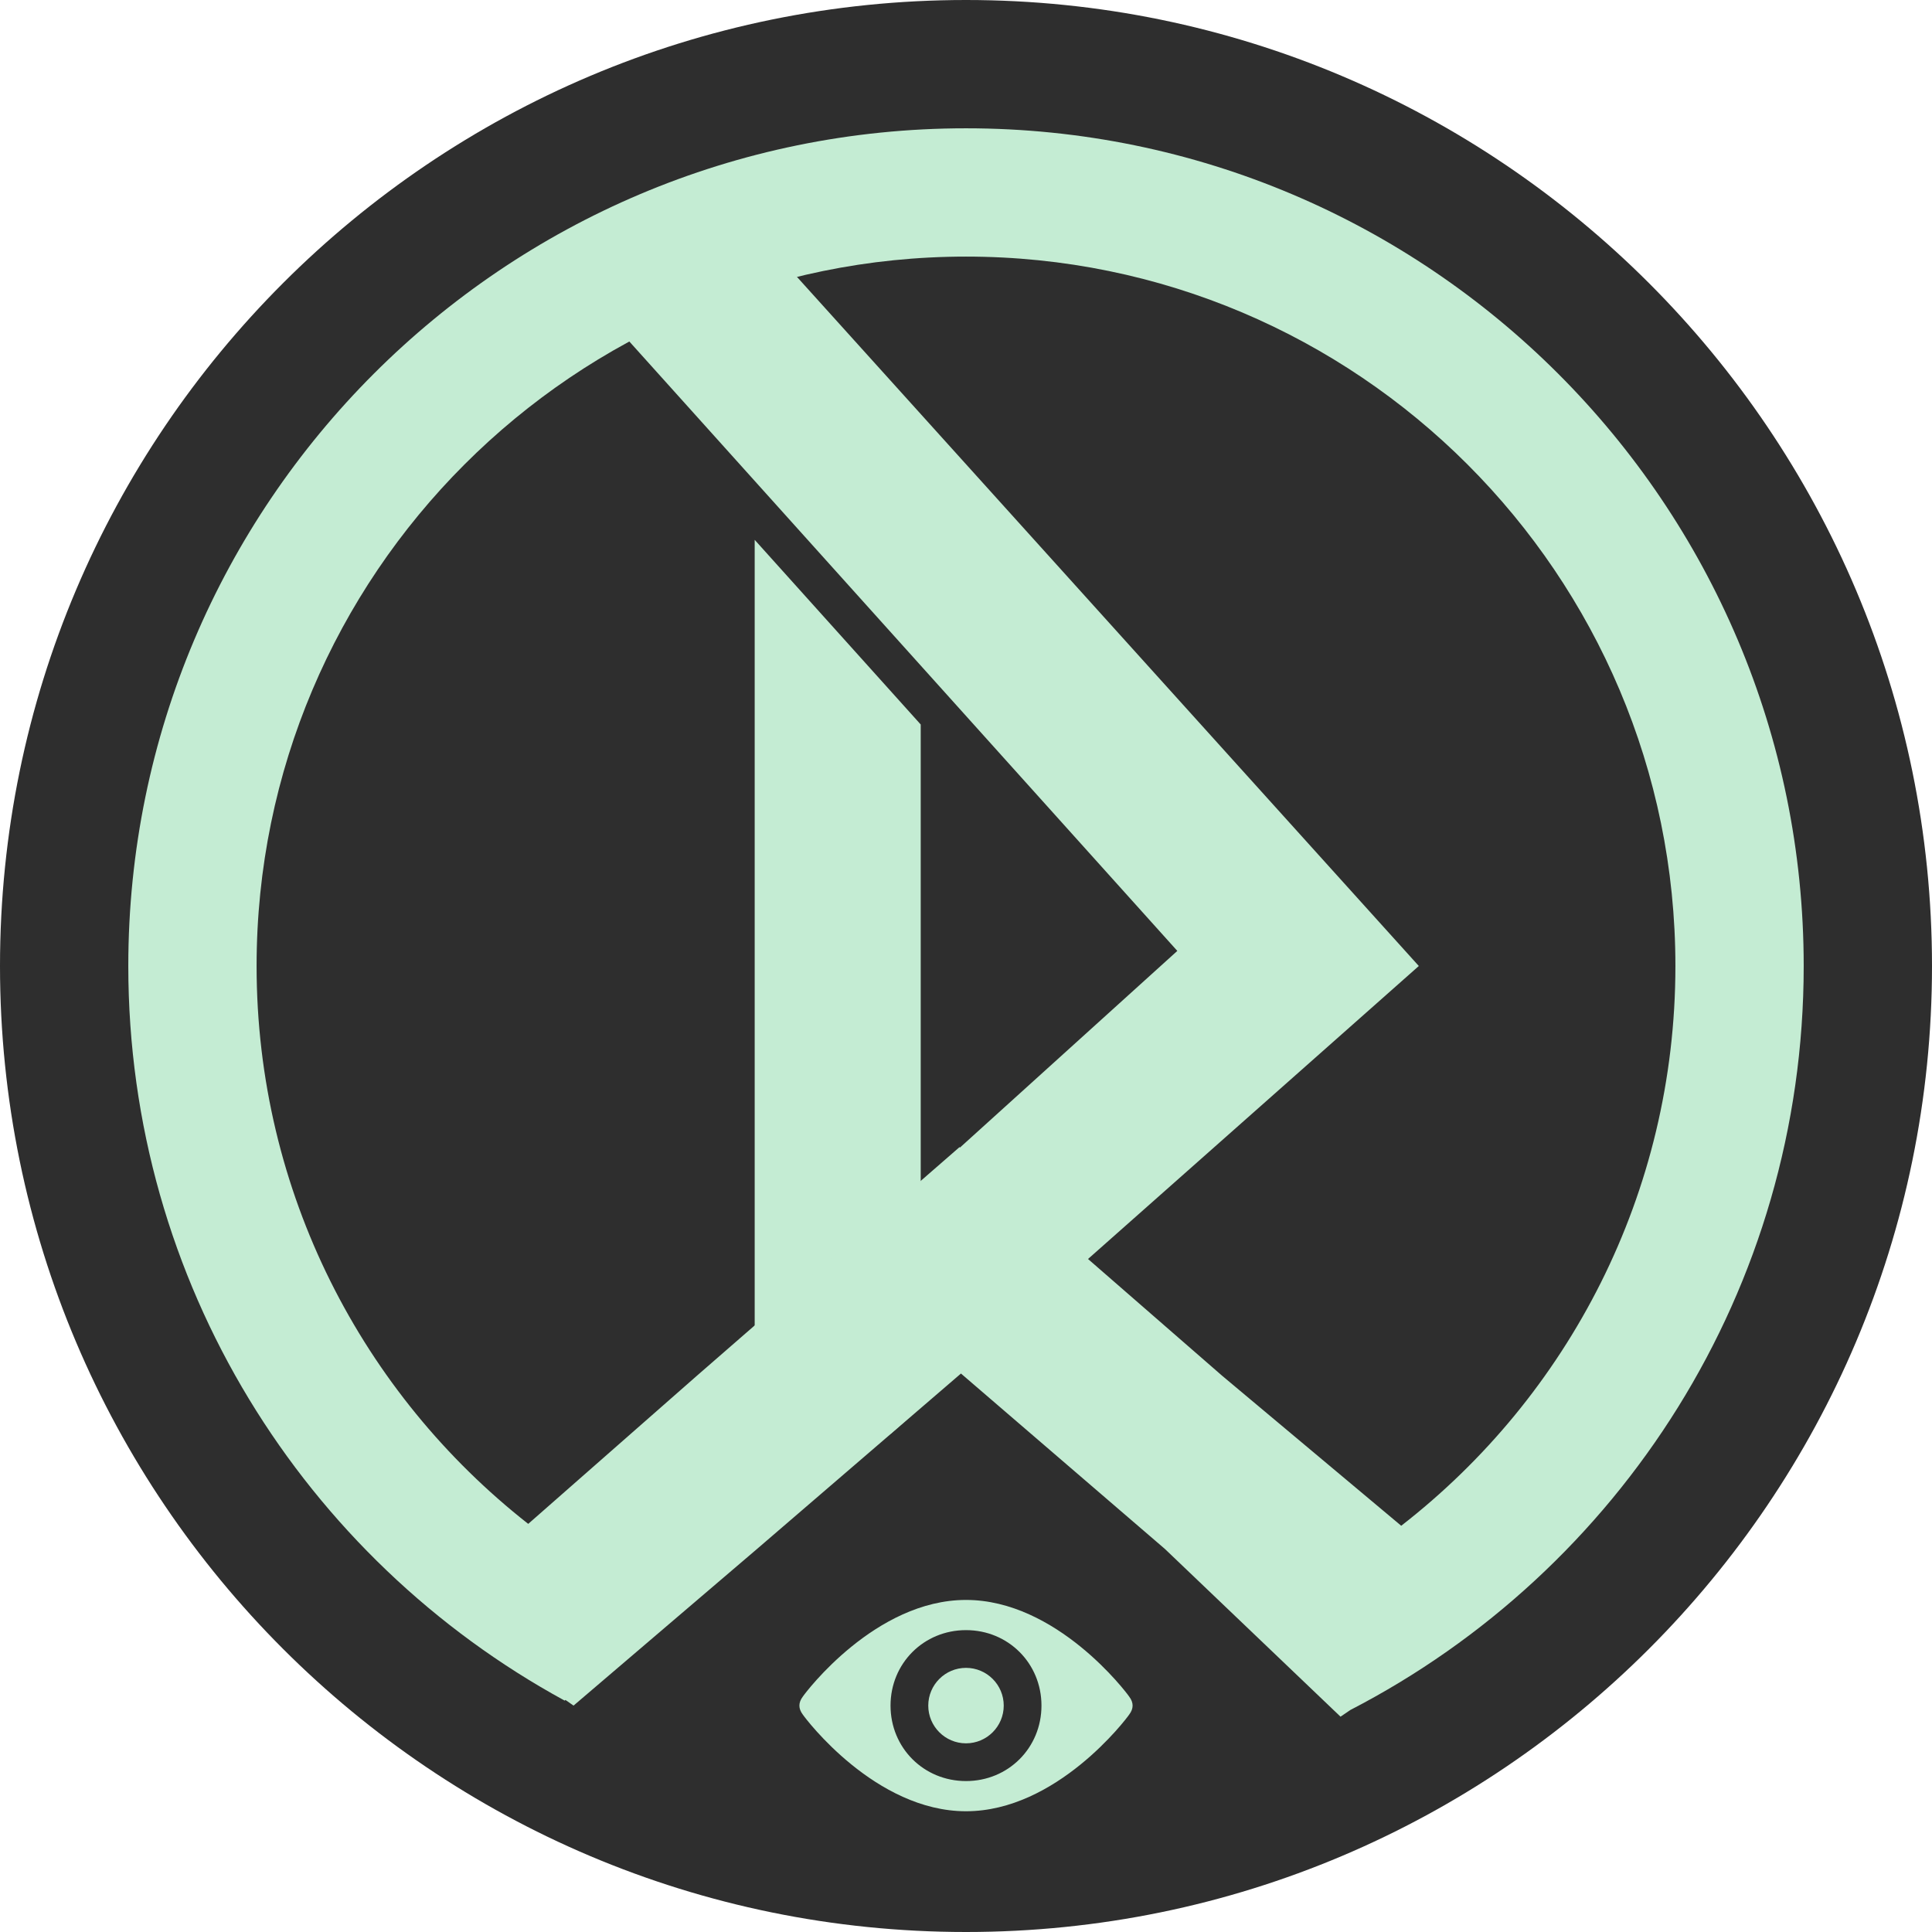 <?xml version="1.0" encoding="UTF-8" standalone="no"?><!-- Generator: Gravit.io --><svg xmlns="http://www.w3.org/2000/svg" xmlns:xlink="http://www.w3.org/1999/xlink" style="isolation:isolate" viewBox="0 0 160 160" width="160pt" height="160pt"><defs><clipPath id="_clipPath_tpn2VB3qTamntY7LODM2YaH06KQ6Ie6k"><rect width="160" height="160"/></clipPath></defs><g clip-path="url(#_clipPath_tpn2VB3qTamntY7LODM2YaH06KQ6Ie6k)"><g><path d="M 80 0 L 80 0 C 124.153 0 160 35.847 160 80 L 160 80 C 160 124.153 124.153 160 80 160 L 80 160 C 35.847 160 0 124.153 0 80 L 0 80 C 0 35.847 35.847 0 80 0 Z" style="stroke:none;fill:#2E2E2E;stroke-miterlimit:10;"/><path d=" M 73.75 118.75 L 117.5 80 L 64.484 21.25 L 45.796 21.25 L 97.5 78.75 L 71.25 102.5 L 73.75 118.75 Z " fill="rgb(196,236,211)"/><path d=" M 62.5 44.708 L 76.25 60 L 76.25 103.75 L 62.5 115 L 62.5 44.708 Z " fill="rgb(196,236,211)"/><path d=" M 80 132.5 C 72.5 132.5 66.734 140.131 66.484 140.508 C 66.109 141.006 66.109 141.495 66.484 141.992 C 66.734 142.368 72.5 150 80 150 C 87.5 150 93.266 142.369 93.516 141.992 C 93.891 141.494 93.891 141.005 93.516 140.508 C 93.266 140.132 87.5 132.5 80 132.5 Z  M 80 135 C 83.5 135 86.25 137.75 86.25 141.25 C 86.25 144.75 83.5 147.5 80 147.5 C 76.5 147.5 73.75 144.75 73.75 141.25 C 73.75 137.75 76.5 135 80 135 Z  M 80 138.125 C 78.275 138.126 76.876 139.525 76.875 141.25 C 76.875 142.974 78.276 144.375 80 144.375 C 81.724 144.375 83.125 142.974 83.125 141.25 C 83.125 139.526 81.724 138.125 80 138.125 Z " fill="rgb(196,236,211)"/><path d=" M 116.043 126.357 C 129.862 115.622 138.75 98.841 138.75 80 C 138.75 47.575 112.425 21.25 80 21.25 C 47.575 21.25 21.25 47.575 21.25 80 C 21.25 98.746 30.049 115.454 43.746 126.201 L 57.706 113.94 L 79.463 95 L 101.22 113.94 L 116.043 126.357 Z  M 46.832 140.784 L 46.765 140.838 C 25.224 129.097 10.625 106.24 10.625 80 C 10.625 41.711 41.711 10.625 80 10.625 C 118.289 10.625 149.375 41.711 149.375 80 C 149.375 106.812 134.133 130.091 111.832 141.613 L 111.016 142.168 L 96.476 128.281 L 79.583 113.75 L 62.69 128.281 L 47.5 141.25 L 46.832 140.784 Z " fill-rule="evenodd" fill="rgb(196,236,211)"/></g></g></svg>